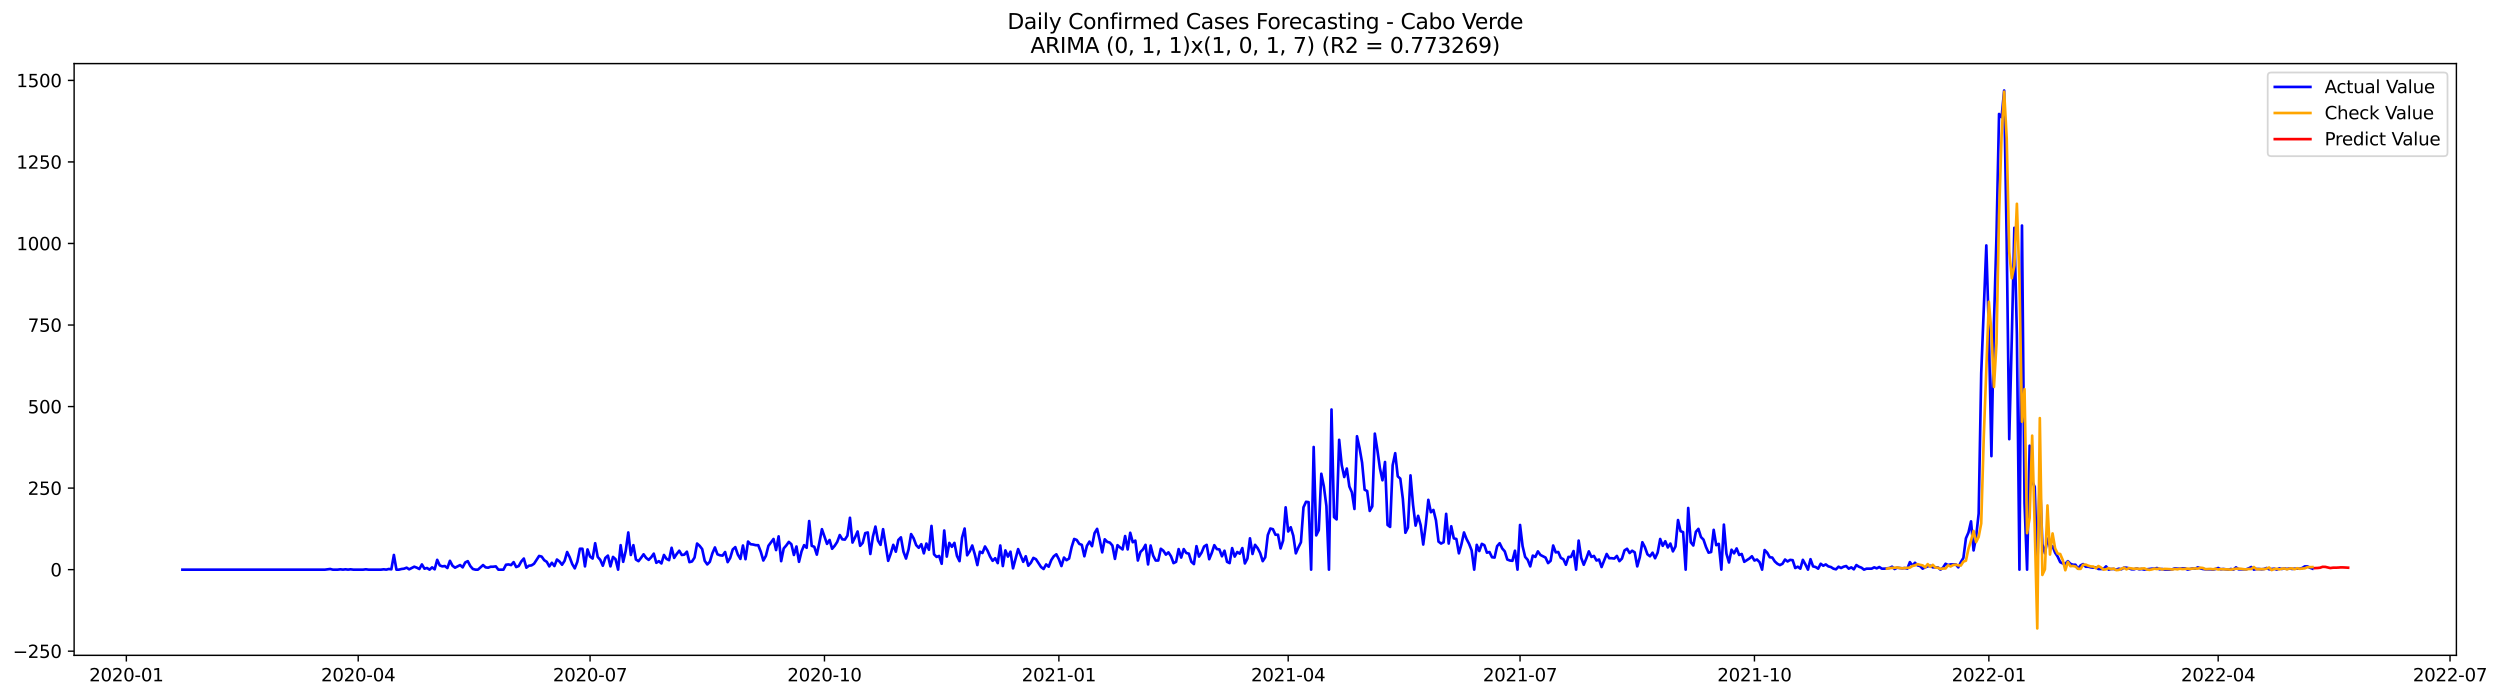<?xml version="1.0" encoding="utf-8" standalone="no"?>
<!DOCTYPE svg PUBLIC "-//W3C//DTD SVG 1.1//EN"
  "http://www.w3.org/Graphics/SVG/1.1/DTD/svg11.dtd">
<svg xmlns:xlink="http://www.w3.org/1999/xlink" width="1405.378pt" height="392.274pt" viewBox="0 0 1405.378 392.274" xmlns="http://www.w3.org/2000/svg" version="1.1">
 <defs>
  <style type="text/css">*{stroke-linejoin: round; stroke-linecap: butt}</style>
 </defs>
 <g id="figure_1">
  <g id="patch_1">
   <path d="M 0 392.274 
L 1405.378 392.274 
L 1405.378 0 
L 0 0 
z
" style="fill: #ffffff"/>
  </g>
  <g id="axes_1">
   <g id="patch_2">
    <path d="M 41.667 368.396 
L 1380.867 368.396 
L 1380.867 35.755 
L 41.667 35.755 
z
" style="fill: #ffffff"/>
   </g>
   <g id="matplotlib.axis_1">
    <g id="xtick_1">
     <g id="line2d_1">
      <defs>
       <path id="m6bb0f6192c" d="M 0 0 
L 0 3.5 
" style="stroke: #000000; stroke-width: 0.8"/>
      </defs>
      <g>
       <use xlink:href="#m6bb0f6192c" x="71.029" y="368.396" style="stroke: #000000; stroke-width: 0.8"/>
      </g>
     </g>
     <g id="text_1">
      <!-- 2020-01 -->
      <g transform="translate(50.138 382.994)scale(0.1 -0.1)">
       <defs>
        <path id="DejaVuSans-32" d="M 1228 531 
L 3431 531 
L 3431 0 
L 469 0 
L 469 531 
Q 828 903 1448 1529 
Q 2069 2156 2228 2338 
Q 2531 2678 2651 2914 
Q 2772 3150 2772 3378 
Q 2772 3750 2511 3984 
Q 2250 4219 1831 4219 
Q 1534 4219 1204 4116 
Q 875 4013 500 3803 
L 500 4441 
Q 881 4594 1212 4672 
Q 1544 4750 1819 4750 
Q 2544 4750 2975 4387 
Q 3406 4025 3406 3419 
Q 3406 3131 3298 2873 
Q 3191 2616 2906 2266 
Q 2828 2175 2409 1742 
Q 1991 1309 1228 531 
z
" transform="scale(0.016)"/>
        <path id="DejaVuSans-30" d="M 2034 4250 
Q 1547 4250 1301 3770 
Q 1056 3291 1056 2328 
Q 1056 1369 1301 889 
Q 1547 409 2034 409 
Q 2525 409 2770 889 
Q 3016 1369 3016 2328 
Q 3016 3291 2770 3770 
Q 2525 4250 2034 4250 
z
M 2034 4750 
Q 2819 4750 3233 4129 
Q 3647 3509 3647 2328 
Q 3647 1150 3233 529 
Q 2819 -91 2034 -91 
Q 1250 -91 836 529 
Q 422 1150 422 2328 
Q 422 3509 836 4129 
Q 1250 4750 2034 4750 
z
" transform="scale(0.016)"/>
        <path id="DejaVuSans-2d" d="M 313 2009 
L 1997 2009 
L 1997 1497 
L 313 1497 
L 313 2009 
z
" transform="scale(0.016)"/>
        <path id="DejaVuSans-31" d="M 794 531 
L 1825 531 
L 1825 4091 
L 703 3866 
L 703 4441 
L 1819 4666 
L 2450 4666 
L 2450 531 
L 3481 531 
L 3481 0 
L 794 0 
L 794 531 
z
" transform="scale(0.016)"/>
       </defs>
       <use xlink:href="#DejaVuSans-32"/>
       <use xlink:href="#DejaVuSans-30" x="63.623"/>
       <use xlink:href="#DejaVuSans-32" x="127.246"/>
       <use xlink:href="#DejaVuSans-30" x="190.869"/>
       <use xlink:href="#DejaVuSans-2d" x="254.492"/>
       <use xlink:href="#DejaVuSans-30" x="290.576"/>
       <use xlink:href="#DejaVuSans-31" x="354.199"/>
      </g>
     </g>
    </g>
    <g id="xtick_2">
     <g id="line2d_2">
      <g>
       <use xlink:href="#m6bb0f6192c" x="201.369" y="368.396" style="stroke: #000000; stroke-width: 0.8"/>
      </g>
     </g>
     <g id="text_2">
      <!-- 2020-04 -->
      <g transform="translate(180.477 382.994)scale(0.1 -0.1)">
       <defs>
        <path id="DejaVuSans-34" d="M 2419 4116 
L 825 1625 
L 2419 1625 
L 2419 4116 
z
M 2253 4666 
L 3047 4666 
L 3047 1625 
L 3713 1625 
L 3713 1100 
L 3047 1100 
L 3047 0 
L 2419 0 
L 2419 1100 
L 313 1100 
L 313 1709 
L 2253 4666 
z
" transform="scale(0.016)"/>
       </defs>
       <use xlink:href="#DejaVuSans-32"/>
       <use xlink:href="#DejaVuSans-30" x="63.623"/>
       <use xlink:href="#DejaVuSans-32" x="127.246"/>
       <use xlink:href="#DejaVuSans-30" x="190.869"/>
       <use xlink:href="#DejaVuSans-2d" x="254.492"/>
       <use xlink:href="#DejaVuSans-30" x="290.576"/>
       <use xlink:href="#DejaVuSans-34" x="354.199"/>
      </g>
     </g>
    </g>
    <g id="xtick_3">
     <g id="line2d_3">
      <g>
       <use xlink:href="#m6bb0f6192c" x="331.708" y="368.396" style="stroke: #000000; stroke-width: 0.8"/>
      </g>
     </g>
     <g id="text_3">
      <!-- 2020-07 -->
      <g transform="translate(310.816 382.994)scale(0.1 -0.1)">
       <defs>
        <path id="DejaVuSans-37" d="M 525 4666 
L 3525 4666 
L 3525 4397 
L 1831 0 
L 1172 0 
L 2766 4134 
L 525 4134 
L 525 4666 
z
" transform="scale(0.016)"/>
       </defs>
       <use xlink:href="#DejaVuSans-32"/>
       <use xlink:href="#DejaVuSans-30" x="63.623"/>
       <use xlink:href="#DejaVuSans-32" x="127.246"/>
       <use xlink:href="#DejaVuSans-30" x="190.869"/>
       <use xlink:href="#DejaVuSans-2d" x="254.492"/>
       <use xlink:href="#DejaVuSans-30" x="290.576"/>
       <use xlink:href="#DejaVuSans-37" x="354.199"/>
      </g>
     </g>
    </g>
    <g id="xtick_4">
     <g id="line2d_4">
      <g>
       <use xlink:href="#m6bb0f6192c" x="463.479" y="368.396" style="stroke: #000000; stroke-width: 0.8"/>
      </g>
     </g>
     <g id="text_4">
      <!-- 2020-10 -->
      <g transform="translate(442.588 382.994)scale(0.1 -0.1)">
       <use xlink:href="#DejaVuSans-32"/>
       <use xlink:href="#DejaVuSans-30" x="63.623"/>
       <use xlink:href="#DejaVuSans-32" x="127.246"/>
       <use xlink:href="#DejaVuSans-30" x="190.869"/>
       <use xlink:href="#DejaVuSans-2d" x="254.492"/>
       <use xlink:href="#DejaVuSans-31" x="290.576"/>
       <use xlink:href="#DejaVuSans-30" x="354.199"/>
      </g>
     </g>
    </g>
    <g id="xtick_5">
     <g id="line2d_5">
      <g>
       <use xlink:href="#m6bb0f6192c" x="595.251" y="368.396" style="stroke: #000000; stroke-width: 0.8"/>
      </g>
     </g>
     <g id="text_5">
      <!-- 2021-01 -->
      <g transform="translate(574.36 382.994)scale(0.1 -0.1)">
       <use xlink:href="#DejaVuSans-32"/>
       <use xlink:href="#DejaVuSans-30" x="63.623"/>
       <use xlink:href="#DejaVuSans-32" x="127.246"/>
       <use xlink:href="#DejaVuSans-31" x="190.869"/>
       <use xlink:href="#DejaVuSans-2d" x="254.492"/>
       <use xlink:href="#DejaVuSans-30" x="290.576"/>
       <use xlink:href="#DejaVuSans-31" x="354.199"/>
      </g>
     </g>
    </g>
    <g id="xtick_6">
     <g id="line2d_6">
      <g>
       <use xlink:href="#m6bb0f6192c" x="724.158" y="368.396" style="stroke: #000000; stroke-width: 0.8"/>
      </g>
     </g>
     <g id="text_6">
      <!-- 2021-04 -->
      <g transform="translate(703.266 382.994)scale(0.1 -0.1)">
       <use xlink:href="#DejaVuSans-32"/>
       <use xlink:href="#DejaVuSans-30" x="63.623"/>
       <use xlink:href="#DejaVuSans-32" x="127.246"/>
       <use xlink:href="#DejaVuSans-31" x="190.869"/>
       <use xlink:href="#DejaVuSans-2d" x="254.492"/>
       <use xlink:href="#DejaVuSans-30" x="290.576"/>
       <use xlink:href="#DejaVuSans-34" x="354.199"/>
      </g>
     </g>
    </g>
    <g id="xtick_7">
     <g id="line2d_7">
      <g>
       <use xlink:href="#m6bb0f6192c" x="854.497" y="368.396" style="stroke: #000000; stroke-width: 0.8"/>
      </g>
     </g>
     <g id="text_7">
      <!-- 2021-07 -->
      <g transform="translate(833.606 382.994)scale(0.1 -0.1)">
       <use xlink:href="#DejaVuSans-32"/>
       <use xlink:href="#DejaVuSans-30" x="63.623"/>
       <use xlink:href="#DejaVuSans-32" x="127.246"/>
       <use xlink:href="#DejaVuSans-31" x="190.869"/>
       <use xlink:href="#DejaVuSans-2d" x="254.492"/>
       <use xlink:href="#DejaVuSans-30" x="290.576"/>
       <use xlink:href="#DejaVuSans-37" x="354.199"/>
      </g>
     </g>
    </g>
    <g id="xtick_8">
     <g id="line2d_8">
      <g>
       <use xlink:href="#m6bb0f6192c" x="986.269" y="368.396" style="stroke: #000000; stroke-width: 0.8"/>
      </g>
     </g>
     <g id="text_8">
      <!-- 2021-10 -->
      <g transform="translate(965.377 382.994)scale(0.1 -0.1)">
       <use xlink:href="#DejaVuSans-32"/>
       <use xlink:href="#DejaVuSans-30" x="63.623"/>
       <use xlink:href="#DejaVuSans-32" x="127.246"/>
       <use xlink:href="#DejaVuSans-31" x="190.869"/>
       <use xlink:href="#DejaVuSans-2d" x="254.492"/>
       <use xlink:href="#DejaVuSans-31" x="290.576"/>
       <use xlink:href="#DejaVuSans-30" x="354.199"/>
      </g>
     </g>
    </g>
    <g id="xtick_9">
     <g id="line2d_9">
      <g>
       <use xlink:href="#m6bb0f6192c" x="1118.04" y="368.396" style="stroke: #000000; stroke-width: 0.8"/>
      </g>
     </g>
     <g id="text_9">
      <!-- 2022-01 -->
      <g transform="translate(1097.149 382.994)scale(0.1 -0.1)">
       <use xlink:href="#DejaVuSans-32"/>
       <use xlink:href="#DejaVuSans-30" x="63.623"/>
       <use xlink:href="#DejaVuSans-32" x="127.246"/>
       <use xlink:href="#DejaVuSans-32" x="190.869"/>
       <use xlink:href="#DejaVuSans-2d" x="254.492"/>
       <use xlink:href="#DejaVuSans-30" x="290.576"/>
       <use xlink:href="#DejaVuSans-31" x="354.199"/>
      </g>
     </g>
    </g>
    <g id="xtick_10">
     <g id="line2d_10">
      <g>
       <use xlink:href="#m6bb0f6192c" x="1246.947" y="368.396" style="stroke: #000000; stroke-width: 0.8"/>
      </g>
     </g>
     <g id="text_10">
      <!-- 2022-04 -->
      <g transform="translate(1226.056 382.994)scale(0.1 -0.1)">
       <use xlink:href="#DejaVuSans-32"/>
       <use xlink:href="#DejaVuSans-30" x="63.623"/>
       <use xlink:href="#DejaVuSans-32" x="127.246"/>
       <use xlink:href="#DejaVuSans-32" x="190.869"/>
       <use xlink:href="#DejaVuSans-2d" x="254.492"/>
       <use xlink:href="#DejaVuSans-30" x="290.576"/>
       <use xlink:href="#DejaVuSans-34" x="354.199"/>
      </g>
     </g>
    </g>
    <g id="xtick_11">
     <g id="line2d_11">
      <g>
       <use xlink:href="#m6bb0f6192c" x="1377.286" y="368.396" style="stroke: #000000; stroke-width: 0.8"/>
      </g>
     </g>
     <g id="text_11">
      <!-- 2022-07 -->
      <g transform="translate(1356.395 382.994)scale(0.1 -0.1)">
       <use xlink:href="#DejaVuSans-32"/>
       <use xlink:href="#DejaVuSans-30" x="63.623"/>
       <use xlink:href="#DejaVuSans-32" x="127.246"/>
       <use xlink:href="#DejaVuSans-32" x="190.869"/>
       <use xlink:href="#DejaVuSans-2d" x="254.492"/>
       <use xlink:href="#DejaVuSans-30" x="290.576"/>
       <use xlink:href="#DejaVuSans-37" x="354.199"/>
      </g>
     </g>
    </g>
   </g>
   <g id="matplotlib.axis_2">
    <g id="ytick_1">
     <g id="line2d_12">
      <defs>
       <path id="mde50accdc4" d="M 0 0 
L -3.5 0 
" style="stroke: #000000; stroke-width: 0.8"/>
      </defs>
      <g>
       <use xlink:href="#mde50accdc4" x="41.667" y="366.062" style="stroke: #000000; stroke-width: 0.8"/>
      </g>
     </g>
     <g id="text_12">
      <!-- −250 -->
      <g transform="translate(7.2 369.861)scale(0.1 -0.1)">
       <defs>
        <path id="DejaVuSans-2212" d="M 678 2272 
L 4684 2272 
L 4684 1741 
L 678 1741 
L 678 2272 
z
" transform="scale(0.016)"/>
        <path id="DejaVuSans-35" d="M 691 4666 
L 3169 4666 
L 3169 4134 
L 1269 4134 
L 1269 2991 
Q 1406 3038 1543 3061 
Q 1681 3084 1819 3084 
Q 2600 3084 3056 2656 
Q 3513 2228 3513 1497 
Q 3513 744 3044 326 
Q 2575 -91 1722 -91 
Q 1428 -91 1123 -41 
Q 819 9 494 109 
L 494 744 
Q 775 591 1075 516 
Q 1375 441 1709 441 
Q 2250 441 2565 725 
Q 2881 1009 2881 1497 
Q 2881 1984 2565 2268 
Q 2250 2553 1709 2553 
Q 1456 2553 1204 2497 
Q 953 2441 691 2322 
L 691 4666 
z
" transform="scale(0.016)"/>
       </defs>
       <use xlink:href="#DejaVuSans-2212"/>
       <use xlink:href="#DejaVuSans-32" x="83.789"/>
       <use xlink:href="#DejaVuSans-35" x="147.412"/>
       <use xlink:href="#DejaVuSans-30" x="211.035"/>
      </g>
     </g>
    </g>
    <g id="ytick_2">
     <g id="line2d_13">
      <g>
       <use xlink:href="#mde50accdc4" x="41.667" y="320.223" style="stroke: #000000; stroke-width: 0.8"/>
      </g>
     </g>
     <g id="text_13">
      <!-- 0 -->
      <g transform="translate(28.305 324.023)scale(0.1 -0.1)">
       <use xlink:href="#DejaVuSans-30"/>
      </g>
     </g>
    </g>
    <g id="ytick_3">
     <g id="line2d_14">
      <g>
       <use xlink:href="#mde50accdc4" x="41.667" y="274.385" style="stroke: #000000; stroke-width: 0.8"/>
      </g>
     </g>
     <g id="text_14">
      <!-- 250 -->
      <g transform="translate(15.58 278.184)scale(0.1 -0.1)">
       <use xlink:href="#DejaVuSans-32"/>
       <use xlink:href="#DejaVuSans-35" x="63.623"/>
       <use xlink:href="#DejaVuSans-30" x="127.246"/>
      </g>
     </g>
    </g>
    <g id="ytick_4">
     <g id="line2d_15">
      <g>
       <use xlink:href="#mde50accdc4" x="41.667" y="228.546" style="stroke: #000000; stroke-width: 0.8"/>
      </g>
     </g>
     <g id="text_15">
      <!-- 500 -->
      <g transform="translate(15.58 232.345)scale(0.1 -0.1)">
       <use xlink:href="#DejaVuSans-35"/>
       <use xlink:href="#DejaVuSans-30" x="63.623"/>
       <use xlink:href="#DejaVuSans-30" x="127.246"/>
      </g>
     </g>
    </g>
    <g id="ytick_5">
     <g id="line2d_16">
      <g>
       <use xlink:href="#mde50accdc4" x="41.667" y="182.708" style="stroke: #000000; stroke-width: 0.8"/>
      </g>
     </g>
     <g id="text_16">
      <!-- 750 -->
      <g transform="translate(15.58 186.507)scale(0.1 -0.1)">
       <use xlink:href="#DejaVuSans-37"/>
       <use xlink:href="#DejaVuSans-35" x="63.623"/>
       <use xlink:href="#DejaVuSans-30" x="127.246"/>
      </g>
     </g>
    </g>
    <g id="ytick_6">
     <g id="line2d_17">
      <g>
       <use xlink:href="#mde50accdc4" x="41.667" y="136.869" style="stroke: #000000; stroke-width: 0.8"/>
      </g>
     </g>
     <g id="text_17">
      <!-- 1000 -->
      <g transform="translate(9.217 140.668)scale(0.1 -0.1)">
       <use xlink:href="#DejaVuSans-31"/>
       <use xlink:href="#DejaVuSans-30" x="63.623"/>
       <use xlink:href="#DejaVuSans-30" x="127.246"/>
       <use xlink:href="#DejaVuSans-30" x="190.869"/>
      </g>
     </g>
    </g>
    <g id="ytick_7">
     <g id="line2d_18">
      <g>
       <use xlink:href="#mde50accdc4" x="41.667" y="91.03" style="stroke: #000000; stroke-width: 0.8"/>
      </g>
     </g>
     <g id="text_18">
      <!-- 1250 -->
      <g transform="translate(9.217 94.829)scale(0.1 -0.1)">
       <use xlink:href="#DejaVuSans-31"/>
       <use xlink:href="#DejaVuSans-32" x="63.623"/>
       <use xlink:href="#DejaVuSans-35" x="127.246"/>
       <use xlink:href="#DejaVuSans-30" x="190.869"/>
      </g>
     </g>
    </g>
    <g id="ytick_8">
     <g id="line2d_19">
      <g>
       <use xlink:href="#mde50accdc4" x="41.667" y="45.192" style="stroke: #000000; stroke-width: 0.8"/>
      </g>
     </g>
     <g id="text_19">
      <!-- 1500 -->
      <g transform="translate(9.217 48.991)scale(0.1 -0.1)">
       <use xlink:href="#DejaVuSans-31"/>
       <use xlink:href="#DejaVuSans-35" x="63.623"/>
       <use xlink:href="#DejaVuSans-30" x="127.246"/>
       <use xlink:href="#DejaVuSans-30" x="190.869"/>
      </g>
     </g>
    </g>
   </g>
   <g id="line2d_20">
    <path d="M 102.54 320.223 
L 182.749 320.223 
L 185.613 319.857 
L 187.046 320.223 
L 189.91 320.223 
L 191.342 320.04 
L 192.775 320.223 
L 194.207 320.04 
L 195.639 320.223 
L 197.072 320.04 
L 198.504 320.223 
L 204.233 320.223 
L 205.665 320.04 
L 207.098 320.223 
L 214.259 320.223 
L 215.692 320.04 
L 217.124 320.223 
L 218.556 319.857 
L 219.988 320.04 
L 221.421 311.973 
L 222.853 320.223 
L 224.285 320.223 
L 225.718 319.857 
L 227.15 319.673 
L 228.582 319.123 
L 230.015 320.04 
L 232.879 318.573 
L 234.311 319.123 
L 235.744 319.857 
L 237.176 317.29 
L 238.608 319.673 
L 240.041 319.307 
L 241.473 320.223 
L 242.905 318.94 
L 244.338 320.04 
L 245.77 314.723 
L 247.202 317.84 
L 248.634 318.39 
L 250.067 318.207 
L 251.499 319.307 
L 252.931 315.273 
L 254.364 318.023 
L 255.796 319.123 
L 258.661 317.657 
L 260.093 318.94 
L 261.525 316.19 
L 262.957 315.456 
L 264.39 318.207 
L 265.822 319.857 
L 267.254 320.223 
L 268.687 320.223 
L 271.551 317.657 
L 272.984 318.94 
L 274.416 319.123 
L 275.848 318.573 
L 277.28 318.573 
L 278.713 318.39 
L 280.145 320.223 
L 283.01 320.223 
L 284.442 317.473 
L 285.874 317.29 
L 287.307 317.657 
L 288.739 316.006 
L 290.171 318.757 
L 291.603 318.207 
L 293.036 315.64 
L 294.468 313.989 
L 295.9 319.123 
L 297.333 318.023 
L 298.765 317.84 
L 300.197 316.923 
L 303.062 312.523 
L 304.494 312.889 
L 305.926 314.906 
L 307.359 315.823 
L 308.791 318.39 
L 310.223 316.373 
L 311.656 318.207 
L 313.088 314.539 
L 314.52 315.64 
L 315.953 317.473 
L 317.385 315.273 
L 318.817 310.322 
L 320.249 313.256 
L 321.682 317.106 
L 323.114 319.49 
L 324.546 315.823 
L 325.979 308.489 
L 327.411 308.489 
L 328.843 318.39 
L 330.276 308.856 
L 331.708 312.889 
L 333.14 313.989 
L 334.572 305.372 
L 336.005 313.073 
L 337.437 314.723 
L 338.869 318.023 
L 340.302 313.623 
L 341.734 312.339 
L 343.166 318.39 
L 344.599 313.073 
L 346.031 314.356 
L 347.463 320.223 
L 348.895 306.472 
L 350.328 315.823 
L 351.76 309.589 
L 353.192 299.321 
L 354.625 311.973 
L 356.057 306.472 
L 357.489 314.539 
L 358.922 315.456 
L 360.354 313.623 
L 361.786 311.606 
L 363.218 313.623 
L 364.651 314.723 
L 366.083 313.256 
L 367.515 311.239 
L 368.948 316.373 
L 370.38 315.456 
L 371.812 316.74 
L 373.245 311.973 
L 374.677 314.173 
L 376.109 314.906 
L 377.541 307.939 
L 378.974 313.623 
L 380.406 311.422 
L 381.838 309.589 
L 383.271 311.973 
L 384.703 311.789 
L 386.135 310.139 
L 387.568 316.006 
L 389 315.64 
L 390.432 313.439 
L 391.864 305.555 
L 393.297 306.839 
L 394.729 308.672 
L 396.161 315.273 
L 397.594 317.29 
L 399.026 315.823 
L 400.458 311.056 
L 401.891 307.755 
L 403.323 311.606 
L 404.755 312.156 
L 406.187 312.339 
L 407.62 310.322 
L 409.052 316.006 
L 410.484 313.623 
L 411.917 308.856 
L 413.349 307.572 
L 414.781 311.789 
L 416.213 314.173 
L 417.646 306.655 
L 419.078 314.356 
L 420.51 304.455 
L 421.943 305.922 
L 423.375 306.105 
L 424.807 306.472 
L 426.24 306.472 
L 427.672 310.139 
L 429.104 315.09 
L 430.536 312.523 
L 431.969 306.839 
L 434.833 302.988 
L 436.266 309.222 
L 437.698 301.521 
L 439.13 315.456 
L 440.563 308.305 
L 441.995 306.655 
L 443.427 304.638 
L 444.859 305.922 
L 446.292 311.973 
L 447.724 307.205 
L 449.156 315.823 
L 450.589 309.956 
L 452.021 306.472 
L 453.453 307.939 
L 454.886 292.904 
L 456.318 306.839 
L 457.75 307.389 
L 459.182 311.789 
L 460.615 305.005 
L 462.047 297.488 
L 464.912 305.738 
L 466.344 303.538 
L 467.776 308.489 
L 469.209 306.839 
L 470.641 304.638 
L 472.073 300.788 
L 473.505 303.172 
L 474.938 303.355 
L 476.37 301.155 
L 477.802 291.07 
L 479.235 305.005 
L 480.667 302.071 
L 482.099 298.771 
L 483.532 306.839 
L 484.964 305.188 
L 486.396 299.688 
L 487.828 299.321 
L 489.261 311.422 
L 490.693 301.705 
L 492.125 296.021 
L 493.558 303.905 
L 494.99 306.289 
L 496.422 297.488 
L 499.287 315.273 
L 500.719 311.239 
L 502.151 306.289 
L 503.584 310.139 
L 505.016 303.538 
L 506.448 302.071 
L 507.881 310.139 
L 509.313 313.989 
L 510.745 308.856 
L 512.178 300.238 
L 513.61 302.621 
L 515.042 306.472 
L 516.474 307.939 
L 517.907 305.922 
L 519.339 311.056 
L 520.771 305.555 
L 522.204 309.039 
L 523.636 295.654 
L 525.068 311.606 
L 526.501 313.073 
L 527.933 312.523 
L 529.365 316.923 
L 530.797 298.221 
L 532.23 312.889 
L 533.662 305.188 
L 535.094 307.389 
L 536.527 305.188 
L 537.959 312.523 
L 539.391 315.456 
L 540.824 302.255 
L 542.256 297.121 
L 543.688 312.156 
L 545.12 309.956 
L 546.553 306.655 
L 547.985 311.606 
L 549.417 317.657 
L 550.85 310.139 
L 552.282 310.872 
L 553.714 307.205 
L 555.147 309.589 
L 556.579 312.889 
L 558.011 315.273 
L 559.443 313.806 
L 560.876 316.556 
L 562.308 306.655 
L 563.74 318.207 
L 565.173 309.406 
L 566.605 312.889 
L 568.037 310.139 
L 569.47 319.49 
L 572.334 308.672 
L 575.199 315.823 
L 576.631 312.706 
L 578.063 318.023 
L 579.496 316.373 
L 580.928 313.623 
L 582.36 314.356 
L 585.225 318.757 
L 586.657 319.857 
L 588.089 317.29 
L 589.522 318.573 
L 590.954 314.906 
L 592.386 312.706 
L 593.819 311.606 
L 595.251 314.356 
L 596.683 318.207 
L 598.116 313.439 
L 599.548 314.906 
L 600.98 313.989 
L 602.412 307.572 
L 603.845 302.988 
L 605.277 303.538 
L 606.709 305.738 
L 608.142 306.289 
L 609.574 312.706 
L 611.006 306.839 
L 612.439 304.455 
L 613.871 307.022 
L 615.303 299.688 
L 616.735 297.304 
L 618.168 303.355 
L 619.6 310.506 
L 621.032 303.172 
L 622.465 304.638 
L 623.897 305.005 
L 625.329 306.655 
L 626.762 314.173 
L 628.194 306.472 
L 629.626 307.755 
L 631.058 308.856 
L 632.491 301.338 
L 633.923 308.856 
L 635.355 299.504 
L 636.788 304.822 
L 638.22 303.905 
L 639.652 315.09 
L 641.085 310.322 
L 642.517 308.856 
L 643.949 306.289 
L 645.381 317.29 
L 646.814 306.655 
L 648.246 312.339 
L 649.678 315.09 
L 651.111 315.09 
L 652.543 308.489 
L 653.975 309.589 
L 655.408 311.789 
L 656.84 310.506 
L 658.272 312.706 
L 659.704 316.556 
L 661.137 315.823 
L 662.569 308.672 
L 664.001 313.439 
L 665.434 308.672 
L 666.866 310.872 
L 668.298 311.239 
L 669.731 315.823 
L 671.163 317.106 
L 672.595 307.022 
L 674.027 312.889 
L 675.46 310.689 
L 676.892 307.205 
L 678.324 306.289 
L 679.757 314.356 
L 681.189 310.872 
L 682.621 306.472 
L 684.053 308.672 
L 685.486 308.856 
L 686.918 312.706 
L 688.35 309.589 
L 689.783 315.823 
L 691.215 316.556 
L 692.647 308.122 
L 694.08 312.889 
L 695.512 310.322 
L 696.944 311.239 
L 698.376 308.122 
L 699.809 316.74 
L 701.241 313.989 
L 702.673 302.621 
L 704.106 311.422 
L 705.538 306.289 
L 706.97 308.122 
L 708.403 310.872 
L 709.835 315.456 
L 711.267 313.256 
L 712.699 300.788 
L 714.132 297.121 
L 715.564 297.488 
L 716.996 300.605 
L 718.429 300.605 
L 719.861 308.305 
L 721.293 303.905 
L 722.726 285.203 
L 724.158 298.771 
L 725.59 296.387 
L 727.022 301.155 
L 728.455 311.056 
L 729.887 307.755 
L 731.319 304.822 
L 732.752 285.203 
L 734.184 282.086 
L 735.616 282.269 
L 737.049 320.223 
L 738.481 251.282 
L 739.913 300.971 
L 741.345 298.038 
L 742.778 266.317 
L 744.21 273.468 
L 745.642 284.469 
L 747.075 320.223 
L 748.507 230.196 
L 749.939 290.703 
L 751.372 291.987 
L 752.804 247.248 
L 754.236 261.367 
L 755.668 268.151 
L 757.101 263.384 
L 758.533 273.468 
L 759.965 276.768 
L 761.398 286.12 
L 762.83 245.231 
L 764.262 251.832 
L 765.695 260.083 
L 767.127 275.302 
L 768.559 276.035 
L 769.991 287.22 
L 771.424 284.653 
L 772.856 243.765 
L 774.288 252.932 
L 775.721 263.2 
L 777.153 269.984 
L 778.585 259.716 
L 780.018 295.104 
L 781.45 296.204 
L 782.882 261.55 
L 784.314 254.766 
L 785.747 267.784 
L 787.179 269.068 
L 788.611 280.436 
L 790.044 299.504 
L 791.476 296.571 
L 792.908 267.234 
L 794.341 283.736 
L 795.773 295.471 
L 797.205 289.97 
L 798.637 295.287 
L 800.07 306.105 
L 801.502 294.921 
L 802.934 280.986 
L 804.367 287.953 
L 805.799 286.67 
L 807.231 292.537 
L 808.664 304.455 
L 810.096 305.555 
L 811.528 304.822 
L 812.96 288.87 
L 814.393 305.555 
L 815.825 295.837 
L 817.257 302.621 
L 818.69 302.988 
L 820.122 311.056 
L 821.554 305.922 
L 822.987 299.321 
L 824.419 302.988 
L 825.851 305.738 
L 827.283 309.406 
L 828.716 320.223 
L 830.148 306.289 
L 831.58 309.772 
L 833.013 305.738 
L 834.445 306.472 
L 835.877 310.689 
L 837.31 310.322 
L 838.742 313.256 
L 840.174 313.439 
L 841.606 307.022 
L 843.039 305.372 
L 844.471 308.305 
L 845.903 309.956 
L 847.336 314.539 
L 848.768 315.09 
L 850.2 315.273 
L 851.633 309.589 
L 853.065 320.223 
L 854.497 295.104 
L 855.929 307.022 
L 857.362 313.073 
L 858.794 314.723 
L 860.226 318.39 
L 861.659 312.339 
L 863.091 313.073 
L 864.523 309.956 
L 865.956 311.973 
L 868.82 313.439 
L 870.252 316.556 
L 871.685 315.273 
L 873.117 306.655 
L 874.549 310.506 
L 875.982 310.322 
L 877.414 313.623 
L 878.846 314.356 
L 880.279 317.473 
L 881.711 313.073 
L 883.143 313.073 
L 884.575 309.772 
L 886.008 320.223 
L 887.44 303.905 
L 888.872 313.623 
L 890.305 317.473 
L 891.737 313.989 
L 893.169 309.956 
L 894.602 313.073 
L 896.034 312.523 
L 897.466 315.09 
L 898.898 314.539 
L 900.331 318.757 
L 903.195 311.422 
L 904.628 313.806 
L 906.06 313.806 
L 907.492 313.989 
L 908.925 312.523 
L 910.357 315.456 
L 911.789 313.989 
L 913.221 309.406 
L 914.654 308.489 
L 916.086 310.872 
L 917.518 309.589 
L 918.951 310.506 
L 920.383 318.39 
L 921.815 313.256 
L 923.248 304.822 
L 924.68 307.572 
L 926.112 311.606 
L 927.544 312.706 
L 928.977 310.689 
L 930.409 313.806 
L 931.841 310.689 
L 933.274 302.988 
L 934.706 306.839 
L 936.138 304.272 
L 937.571 307.755 
L 939.003 305.555 
L 940.435 309.956 
L 941.867 307.205 
L 943.3 292.354 
L 944.732 298.588 
L 946.164 299.138 
L 947.597 320.223 
L 949.029 285.569 
L 950.461 304.822 
L 951.893 306.655 
L 953.326 298.954 
L 954.758 297.304 
L 956.19 301.888 
L 957.623 303.355 
L 959.055 307.572 
L 960.487 310.689 
L 961.92 310.322 
L 963.352 297.854 
L 964.784 306.472 
L 966.216 305.738 
L 967.649 320.223 
L 969.081 294.921 
L 970.513 311.239 
L 971.946 316.19 
L 973.378 309.039 
L 974.81 311.056 
L 976.243 308.305 
L 977.675 311.973 
L 979.107 311.422 
L 980.539 315.823 
L 983.404 313.989 
L 984.836 312.706 
L 986.269 315.09 
L 987.701 314.539 
L 989.133 316.006 
L 990.566 320.223 
L 991.998 309.222 
L 993.43 310.689 
L 994.862 313.256 
L 996.295 313.439 
L 997.727 315.64 
L 999.159 316.923 
L 1000.592 317.657 
L 1002.024 316.923 
L 1003.456 314.539 
L 1004.889 315.64 
L 1006.321 314.723 
L 1007.753 314.906 
L 1009.185 319.307 
L 1010.618 318.573 
L 1012.05 319.673 
L 1013.482 314.723 
L 1014.915 317.29 
L 1016.347 320.223 
L 1017.779 314.356 
L 1019.212 318.39 
L 1020.644 318.757 
L 1022.076 319.673 
L 1023.508 316.923 
L 1024.941 318.023 
L 1026.373 317.29 
L 1027.805 318.39 
L 1029.238 318.757 
L 1030.67 319.673 
L 1032.102 320.04 
L 1033.535 318.573 
L 1034.967 319.307 
L 1036.399 318.573 
L 1037.831 318.207 
L 1039.264 319.673 
L 1040.696 318.94 
L 1042.128 320.04 
L 1043.561 317.657 
L 1044.993 318.573 
L 1046.425 319.123 
L 1047.858 320.223 
L 1049.29 319.673 
L 1052.154 319.673 
L 1053.587 318.94 
L 1055.019 319.49 
L 1056.451 318.757 
L 1057.884 319.673 
L 1059.316 319.673 
L 1062.181 319.307 
L 1063.613 318.573 
L 1065.045 319.857 
L 1066.477 319.123 
L 1069.342 319.49 
L 1070.774 319.307 
L 1072.207 319.673 
L 1073.639 316.006 
L 1075.071 318.023 
L 1076.504 316.373 
L 1077.936 317.84 
L 1079.368 318.207 
L 1080.8 319.673 
L 1082.233 318.94 
L 1083.665 318.39 
L 1085.097 318.023 
L 1086.53 318.94 
L 1089.394 318.94 
L 1090.827 320.223 
L 1092.259 319.123 
L 1093.691 316.923 
L 1095.123 317.657 
L 1096.556 317.29 
L 1099.42 317.29 
L 1100.853 318.94 
L 1102.285 316.006 
L 1103.717 313.623 
L 1105.15 302.621 
L 1106.582 299.321 
L 1108.014 293.087 
L 1109.446 309.406 
L 1110.879 301.705 
L 1112.311 288.686 
L 1113.743 209.844 
L 1116.608 137.969 
L 1118.04 186.191 
L 1119.473 256.416 
L 1120.905 181.607 
L 1122.337 132.285 
L 1123.769 64.077 
L 1125.202 65.911 
L 1126.634 50.876 
L 1128.066 135.952 
L 1129.499 246.882 
L 1130.931 190.225 
L 1132.363 128.068 
L 1133.796 187.841 
L 1135.228 320.223 
L 1136.66 126.784 
L 1138.092 283.002 
L 1139.525 320.223 
L 1140.957 250.549 
L 1142.389 270.718 
L 1143.822 273.651 
L 1145.254 320.223 
L 1146.686 267.601 
L 1148.119 305.922 
L 1149.551 311.056 
L 1150.983 302.805 
L 1152.415 307.389 
L 1153.848 307.022 
L 1155.28 310.689 
L 1156.712 312.889 
L 1158.145 316.006 
L 1159.577 316.74 
L 1161.009 316.923 
L 1162.442 315.456 
L 1163.874 316.923 
L 1165.306 317.473 
L 1166.738 317.473 
L 1168.171 319.673 
L 1169.603 317.84 
L 1171.035 317.106 
L 1172.468 318.573 
L 1173.9 318.573 
L 1175.332 318.94 
L 1176.765 319.123 
L 1178.197 318.94 
L 1179.629 319.857 
L 1182.494 319.857 
L 1183.926 318.39 
L 1185.358 320.223 
L 1186.791 319.857 
L 1188.223 319.857 
L 1189.655 320.223 
L 1191.088 319.673 
L 1192.52 320.04 
L 1193.952 319.123 
L 1195.384 319.123 
L 1196.817 319.49 
L 1198.249 320.04 
L 1199.681 320.04 
L 1201.114 319.49 
L 1202.546 320.04 
L 1203.978 319.857 
L 1205.411 320.223 
L 1209.707 319.673 
L 1211.14 319.673 
L 1212.572 319.307 
L 1214.004 320.04 
L 1215.437 319.857 
L 1216.869 320.223 
L 1219.733 320.223 
L 1221.166 320.04 
L 1222.598 319.49 
L 1224.03 319.673 
L 1225.463 319.673 
L 1226.895 319.49 
L 1228.327 319.49 
L 1229.76 320.223 
L 1232.624 319.49 
L 1234.056 319.673 
L 1235.489 318.94 
L 1236.921 319.49 
L 1238.353 319.857 
L 1239.786 320.04 
L 1242.65 320.04 
L 1244.083 320.223 
L 1245.515 319.857 
L 1246.947 319.307 
L 1248.379 320.04 
L 1249.812 319.857 
L 1252.676 320.223 
L 1254.109 319.857 
L 1255.541 320.223 
L 1256.973 318.94 
L 1258.406 320.04 
L 1262.702 320.04 
L 1264.135 319.49 
L 1265.567 318.757 
L 1266.999 320.223 
L 1268.432 319.857 
L 1269.864 319.857 
L 1271.296 320.04 
L 1272.729 319.857 
L 1274.161 319.307 
L 1275.593 320.04 
L 1278.458 319.673 
L 1279.89 320.223 
L 1281.322 319.49 
L 1282.755 319.857 
L 1284.187 319.49 
L 1285.619 319.857 
L 1287.052 319.49 
L 1288.484 319.857 
L 1289.916 319.673 
L 1292.781 319.673 
L 1294.213 319.307 
L 1295.645 318.39 
L 1297.078 318.39 
L 1298.51 319.123 
L 1299.942 319.673 
L 1299.942 319.673 
" clip-path="url(#p50a79ea9d5)" style="fill: none; stroke: #0000ff; stroke-width: 1.5; stroke-linecap: square"/>
   </g>
   <g id="line2d_21">
    <path d="M 1060.748 319.63 
L 1062.181 319.397 
L 1066.477 319 
L 1067.91 319.325 
L 1069.342 319.472 
L 1073.639 319.107 
L 1075.071 318.171 
L 1076.504 317.849 
L 1077.936 317.125 
L 1079.368 317.537 
L 1080.8 317.818 
L 1082.233 318.962 
L 1083.665 317.119 
L 1085.097 318.644 
L 1086.53 317.53 
L 1087.962 319.011 
L 1089.394 319.154 
L 1090.827 319.838 
L 1092.259 319.584 
L 1093.691 319.594 
L 1095.123 317.796 
L 1096.556 318.443 
L 1097.988 317.638 
L 1099.42 317.41 
L 1100.853 317.798 
L 1102.285 317.922 
L 1103.717 315.723 
L 1105.15 315.183 
L 1106.582 308.447 
L 1108.014 303.911 
L 1109.446 298.469 
L 1110.879 304.725 
L 1112.311 301.783 
L 1113.743 294.279 
L 1115.176 245.743 
L 1118.04 169.648 
L 1119.473 186.611 
L 1120.905 217.518 
L 1122.337 192.944 
L 1123.769 120.946 
L 1125.202 75.691 
L 1126.634 51.557 
L 1128.066 77.669 
L 1129.499 141.668 
L 1130.931 156.415 
L 1132.363 149.269 
L 1133.796 114.569 
L 1135.228 157.303 
L 1136.66 237.079 
L 1138.092 218.751 
L 1139.525 299.718 
L 1140.957 291.244 
L 1142.389 244.905 
L 1143.822 296.499 
L 1145.254 353.276 
L 1146.686 235.043 
L 1148.119 323.196 
L 1149.551 320.037 
L 1150.983 284.148 
L 1152.415 311.726 
L 1153.848 299.87 
L 1155.28 308.233 
L 1156.712 311.192 
L 1158.145 311.442 
L 1159.577 314.843 
L 1161.009 320.558 
L 1162.442 315.864 
L 1163.874 318.277 
L 1165.306 318.149 
L 1166.738 318.471 
L 1168.171 319.792 
L 1169.603 319.8 
L 1171.035 317.525 
L 1172.468 317.371 
L 1173.9 317.991 
L 1175.332 318.414 
L 1176.765 318.486 
L 1178.197 319.44 
L 1179.629 318.199 
L 1181.061 319.021 
L 1182.494 320.201 
L 1183.926 320.024 
L 1185.358 319.356 
L 1186.791 319.946 
L 1188.223 319.62 
L 1189.655 320.512 
L 1191.088 320.37 
L 1193.952 319.146 
L 1195.384 320.058 
L 1196.817 319.349 
L 1199.681 319.742 
L 1201.114 319.601 
L 1202.546 319.803 
L 1205.411 319.492 
L 1206.843 320.124 
L 1208.275 320.349 
L 1209.707 320.11 
L 1211.14 319.684 
L 1212.572 319.894 
L 1214.004 319.577 
L 1215.437 320.082 
L 1216.869 319.795 
L 1219.733 319.932 
L 1221.166 320.139 
L 1222.598 319.833 
L 1224.03 320.054 
L 1225.463 319.686 
L 1226.895 319.924 
L 1229.76 319.651 
L 1231.192 319.825 
L 1232.624 319.625 
L 1234.056 319.539 
L 1235.489 319.658 
L 1236.921 319.128 
L 1238.353 319.296 
L 1239.786 319.958 
L 1242.65 319.809 
L 1244.083 320.028 
L 1245.515 319.724 
L 1246.947 320.13 
L 1248.379 319.913 
L 1254.109 320.198 
L 1256.973 319.698 
L 1258.406 319.646 
L 1259.838 319.752 
L 1261.27 319.98 
L 1262.702 320.096 
L 1264.135 319.855 
L 1265.567 319.887 
L 1266.999 318.752 
L 1268.432 319.979 
L 1272.729 319.934 
L 1274.161 319.666 
L 1275.593 319.034 
L 1277.025 320.481 
L 1278.458 319.831 
L 1279.89 319.744 
L 1281.322 320.09 
L 1282.755 319.698 
L 1284.187 319.554 
L 1285.619 320.04 
L 1287.052 319.578 
L 1288.484 319.534 
L 1289.916 319.99 
L 1291.348 319.412 
L 1292.781 319.764 
L 1295.645 319.49 
L 1297.078 318.849 
L 1299.942 318.787 
L 1299.942 318.787 
" clip-path="url(#p50a79ea9d5)" style="fill: none; stroke: #ffa500; stroke-width: 1.5; stroke-linecap: square"/>
   </g>
   <g id="line2d_22">
    <path d="M 1301.375 319.355 
L 1302.807 319.291 
L 1304.239 319.135 
L 1305.671 318.638 
L 1307.104 318.663 
L 1308.536 318.994 
L 1309.968 319.338 
L 1311.401 319.134 
L 1312.833 319.119 
L 1314.265 319.082 
L 1315.698 318.964 
L 1317.13 318.97 
L 1318.562 319.048 
L 1319.994 319.13 
" clip-path="url(#p50a79ea9d5)" style="fill: none; stroke: #ff0000; stroke-width: 1.5; stroke-linecap: square"/>
   </g>
   <g id="patch_3">
    <path d="M 41.667 368.396 
L 41.667 35.755 
" style="fill: none; stroke: #000000; stroke-width: 0.8; stroke-linejoin: miter; stroke-linecap: square"/>
   </g>
   <g id="patch_4">
    <path d="M 1380.867 368.396 
L 1380.867 35.755 
" style="fill: none; stroke: #000000; stroke-width: 0.8; stroke-linejoin: miter; stroke-linecap: square"/>
   </g>
   <g id="patch_5">
    <path d="M 41.667 368.396 
L 1380.867 368.396 
" style="fill: none; stroke: #000000; stroke-width: 0.8; stroke-linejoin: miter; stroke-linecap: square"/>
   </g>
   <g id="patch_6">
    <path d="M 41.667 35.755 
L 1380.867 35.755 
" style="fill: none; stroke: #000000; stroke-width: 0.8; stroke-linejoin: miter; stroke-linecap: square"/>
   </g>
   <g id="text_20">
    <!-- Daily Confirmed Cases Forecasting - Cabo Verde -->
    <g transform="translate(566.319 16.318)scale(0.12 -0.12)">
     <defs>
      <path id="DejaVuSans-44" d="M 1259 4147 
L 1259 519 
L 2022 519 
Q 2988 519 3436 956 
Q 3884 1394 3884 2338 
Q 3884 3275 3436 3711 
Q 2988 4147 2022 4147 
L 1259 4147 
z
M 628 4666 
L 1925 4666 
Q 3281 4666 3915 4102 
Q 4550 3538 4550 2338 
Q 4550 1131 3912 565 
Q 3275 0 1925 0 
L 628 0 
L 628 4666 
z
" transform="scale(0.016)"/>
      <path id="DejaVuSans-61" d="M 2194 1759 
Q 1497 1759 1228 1600 
Q 959 1441 959 1056 
Q 959 750 1161 570 
Q 1363 391 1709 391 
Q 2188 391 2477 730 
Q 2766 1069 2766 1631 
L 2766 1759 
L 2194 1759 
z
M 3341 1997 
L 3341 0 
L 2766 0 
L 2766 531 
Q 2569 213 2275 61 
Q 1981 -91 1556 -91 
Q 1019 -91 701 211 
Q 384 513 384 1019 
Q 384 1609 779 1909 
Q 1175 2209 1959 2209 
L 2766 2209 
L 2766 2266 
Q 2766 2663 2505 2880 
Q 2244 3097 1772 3097 
Q 1472 3097 1187 3025 
Q 903 2953 641 2809 
L 641 3341 
Q 956 3463 1253 3523 
Q 1550 3584 1831 3584 
Q 2591 3584 2966 3190 
Q 3341 2797 3341 1997 
z
" transform="scale(0.016)"/>
      <path id="DejaVuSans-69" d="M 603 3500 
L 1178 3500 
L 1178 0 
L 603 0 
L 603 3500 
z
M 603 4863 
L 1178 4863 
L 1178 4134 
L 603 4134 
L 603 4863 
z
" transform="scale(0.016)"/>
      <path id="DejaVuSans-6c" d="M 603 4863 
L 1178 4863 
L 1178 0 
L 603 0 
L 603 4863 
z
" transform="scale(0.016)"/>
      <path id="DejaVuSans-79" d="M 2059 -325 
Q 1816 -950 1584 -1140 
Q 1353 -1331 966 -1331 
L 506 -1331 
L 506 -850 
L 844 -850 
Q 1081 -850 1212 -737 
Q 1344 -625 1503 -206 
L 1606 56 
L 191 3500 
L 800 3500 
L 1894 763 
L 2988 3500 
L 3597 3500 
L 2059 -325 
z
" transform="scale(0.016)"/>
      <path id="DejaVuSans-20" transform="scale(0.016)"/>
      <path id="DejaVuSans-43" d="M 4122 4306 
L 4122 3641 
Q 3803 3938 3442 4084 
Q 3081 4231 2675 4231 
Q 1875 4231 1450 3742 
Q 1025 3253 1025 2328 
Q 1025 1406 1450 917 
Q 1875 428 2675 428 
Q 3081 428 3442 575 
Q 3803 722 4122 1019 
L 4122 359 
Q 3791 134 3420 21 
Q 3050 -91 2638 -91 
Q 1578 -91 968 557 
Q 359 1206 359 2328 
Q 359 3453 968 4101 
Q 1578 4750 2638 4750 
Q 3056 4750 3426 4639 
Q 3797 4528 4122 4306 
z
" transform="scale(0.016)"/>
      <path id="DejaVuSans-6f" d="M 1959 3097 
Q 1497 3097 1228 2736 
Q 959 2375 959 1747 
Q 959 1119 1226 758 
Q 1494 397 1959 397 
Q 2419 397 2687 759 
Q 2956 1122 2956 1747 
Q 2956 2369 2687 2733 
Q 2419 3097 1959 3097 
z
M 1959 3584 
Q 2709 3584 3137 3096 
Q 3566 2609 3566 1747 
Q 3566 888 3137 398 
Q 2709 -91 1959 -91 
Q 1206 -91 779 398 
Q 353 888 353 1747 
Q 353 2609 779 3096 
Q 1206 3584 1959 3584 
z
" transform="scale(0.016)"/>
      <path id="DejaVuSans-6e" d="M 3513 2113 
L 3513 0 
L 2938 0 
L 2938 2094 
Q 2938 2591 2744 2837 
Q 2550 3084 2163 3084 
Q 1697 3084 1428 2787 
Q 1159 2491 1159 1978 
L 1159 0 
L 581 0 
L 581 3500 
L 1159 3500 
L 1159 2956 
Q 1366 3272 1645 3428 
Q 1925 3584 2291 3584 
Q 2894 3584 3203 3211 
Q 3513 2838 3513 2113 
z
" transform="scale(0.016)"/>
      <path id="DejaVuSans-66" d="M 2375 4863 
L 2375 4384 
L 1825 4384 
Q 1516 4384 1395 4259 
Q 1275 4134 1275 3809 
L 1275 3500 
L 2222 3500 
L 2222 3053 
L 1275 3053 
L 1275 0 
L 697 0 
L 697 3053 
L 147 3053 
L 147 3500 
L 697 3500 
L 697 3744 
Q 697 4328 969 4595 
Q 1241 4863 1831 4863 
L 2375 4863 
z
" transform="scale(0.016)"/>
      <path id="DejaVuSans-72" d="M 2631 2963 
Q 2534 3019 2420 3045 
Q 2306 3072 2169 3072 
Q 1681 3072 1420 2755 
Q 1159 2438 1159 1844 
L 1159 0 
L 581 0 
L 581 3500 
L 1159 3500 
L 1159 2956 
Q 1341 3275 1631 3429 
Q 1922 3584 2338 3584 
Q 2397 3584 2469 3576 
Q 2541 3569 2628 3553 
L 2631 2963 
z
" transform="scale(0.016)"/>
      <path id="DejaVuSans-6d" d="M 3328 2828 
Q 3544 3216 3844 3400 
Q 4144 3584 4550 3584 
Q 5097 3584 5394 3201 
Q 5691 2819 5691 2113 
L 5691 0 
L 5113 0 
L 5113 2094 
Q 5113 2597 4934 2840 
Q 4756 3084 4391 3084 
Q 3944 3084 3684 2787 
Q 3425 2491 3425 1978 
L 3425 0 
L 2847 0 
L 2847 2094 
Q 2847 2600 2669 2842 
Q 2491 3084 2119 3084 
Q 1678 3084 1418 2786 
Q 1159 2488 1159 1978 
L 1159 0 
L 581 0 
L 581 3500 
L 1159 3500 
L 1159 2956 
Q 1356 3278 1631 3431 
Q 1906 3584 2284 3584 
Q 2666 3584 2933 3390 
Q 3200 3197 3328 2828 
z
" transform="scale(0.016)"/>
      <path id="DejaVuSans-65" d="M 3597 1894 
L 3597 1613 
L 953 1613 
Q 991 1019 1311 708 
Q 1631 397 2203 397 
Q 2534 397 2845 478 
Q 3156 559 3463 722 
L 3463 178 
Q 3153 47 2828 -22 
Q 2503 -91 2169 -91 
Q 1331 -91 842 396 
Q 353 884 353 1716 
Q 353 2575 817 3079 
Q 1281 3584 2069 3584 
Q 2775 3584 3186 3129 
Q 3597 2675 3597 1894 
z
M 3022 2063 
Q 3016 2534 2758 2815 
Q 2500 3097 2075 3097 
Q 1594 3097 1305 2825 
Q 1016 2553 972 2059 
L 3022 2063 
z
" transform="scale(0.016)"/>
      <path id="DejaVuSans-64" d="M 2906 2969 
L 2906 4863 
L 3481 4863 
L 3481 0 
L 2906 0 
L 2906 525 
Q 2725 213 2448 61 
Q 2172 -91 1784 -91 
Q 1150 -91 751 415 
Q 353 922 353 1747 
Q 353 2572 751 3078 
Q 1150 3584 1784 3584 
Q 2172 3584 2448 3432 
Q 2725 3281 2906 2969 
z
M 947 1747 
Q 947 1113 1208 752 
Q 1469 391 1925 391 
Q 2381 391 2643 752 
Q 2906 1113 2906 1747 
Q 2906 2381 2643 2742 
Q 2381 3103 1925 3103 
Q 1469 3103 1208 2742 
Q 947 2381 947 1747 
z
" transform="scale(0.016)"/>
      <path id="DejaVuSans-73" d="M 2834 3397 
L 2834 2853 
Q 2591 2978 2328 3040 
Q 2066 3103 1784 3103 
Q 1356 3103 1142 2972 
Q 928 2841 928 2578 
Q 928 2378 1081 2264 
Q 1234 2150 1697 2047 
L 1894 2003 
Q 2506 1872 2764 1633 
Q 3022 1394 3022 966 
Q 3022 478 2636 193 
Q 2250 -91 1575 -91 
Q 1294 -91 989 -36 
Q 684 19 347 128 
L 347 722 
Q 666 556 975 473 
Q 1284 391 1588 391 
Q 1994 391 2212 530 
Q 2431 669 2431 922 
Q 2431 1156 2273 1281 
Q 2116 1406 1581 1522 
L 1381 1569 
Q 847 1681 609 1914 
Q 372 2147 372 2553 
Q 372 3047 722 3315 
Q 1072 3584 1716 3584 
Q 2034 3584 2315 3537 
Q 2597 3491 2834 3397 
z
" transform="scale(0.016)"/>
      <path id="DejaVuSans-46" d="M 628 4666 
L 3309 4666 
L 3309 4134 
L 1259 4134 
L 1259 2759 
L 3109 2759 
L 3109 2228 
L 1259 2228 
L 1259 0 
L 628 0 
L 628 4666 
z
" transform="scale(0.016)"/>
      <path id="DejaVuSans-63" d="M 3122 3366 
L 3122 2828 
Q 2878 2963 2633 3030 
Q 2388 3097 2138 3097 
Q 1578 3097 1268 2742 
Q 959 2388 959 1747 
Q 959 1106 1268 751 
Q 1578 397 2138 397 
Q 2388 397 2633 464 
Q 2878 531 3122 666 
L 3122 134 
Q 2881 22 2623 -34 
Q 2366 -91 2075 -91 
Q 1284 -91 818 406 
Q 353 903 353 1747 
Q 353 2603 823 3093 
Q 1294 3584 2113 3584 
Q 2378 3584 2631 3529 
Q 2884 3475 3122 3366 
z
" transform="scale(0.016)"/>
      <path id="DejaVuSans-74" d="M 1172 4494 
L 1172 3500 
L 2356 3500 
L 2356 3053 
L 1172 3053 
L 1172 1153 
Q 1172 725 1289 603 
Q 1406 481 1766 481 
L 2356 481 
L 2356 0 
L 1766 0 
Q 1100 0 847 248 
Q 594 497 594 1153 
L 594 3053 
L 172 3053 
L 172 3500 
L 594 3500 
L 594 4494 
L 1172 4494 
z
" transform="scale(0.016)"/>
      <path id="DejaVuSans-67" d="M 2906 1791 
Q 2906 2416 2648 2759 
Q 2391 3103 1925 3103 
Q 1463 3103 1205 2759 
Q 947 2416 947 1791 
Q 947 1169 1205 825 
Q 1463 481 1925 481 
Q 2391 481 2648 825 
Q 2906 1169 2906 1791 
z
M 3481 434 
Q 3481 -459 3084 -895 
Q 2688 -1331 1869 -1331 
Q 1566 -1331 1297 -1286 
Q 1028 -1241 775 -1147 
L 775 -588 
Q 1028 -725 1275 -790 
Q 1522 -856 1778 -856 
Q 2344 -856 2625 -561 
Q 2906 -266 2906 331 
L 2906 616 
Q 2728 306 2450 153 
Q 2172 0 1784 0 
Q 1141 0 747 490 
Q 353 981 353 1791 
Q 353 2603 747 3093 
Q 1141 3584 1784 3584 
Q 2172 3584 2450 3431 
Q 2728 3278 2906 2969 
L 2906 3500 
L 3481 3500 
L 3481 434 
z
" transform="scale(0.016)"/>
      <path id="DejaVuSans-62" d="M 3116 1747 
Q 3116 2381 2855 2742 
Q 2594 3103 2138 3103 
Q 1681 3103 1420 2742 
Q 1159 2381 1159 1747 
Q 1159 1113 1420 752 
Q 1681 391 2138 391 
Q 2594 391 2855 752 
Q 3116 1113 3116 1747 
z
M 1159 2969 
Q 1341 3281 1617 3432 
Q 1894 3584 2278 3584 
Q 2916 3584 3314 3078 
Q 3713 2572 3713 1747 
Q 3713 922 3314 415 
Q 2916 -91 2278 -91 
Q 1894 -91 1617 61 
Q 1341 213 1159 525 
L 1159 0 
L 581 0 
L 581 4863 
L 1159 4863 
L 1159 2969 
z
" transform="scale(0.016)"/>
      <path id="DejaVuSans-56" d="M 1831 0 
L 50 4666 
L 709 4666 
L 2188 738 
L 3669 4666 
L 4325 4666 
L 2547 0 
L 1831 0 
z
" transform="scale(0.016)"/>
     </defs>
     <use xlink:href="#DejaVuSans-44"/>
     <use xlink:href="#DejaVuSans-61" x="77.002"/>
     <use xlink:href="#DejaVuSans-69" x="138.281"/>
     <use xlink:href="#DejaVuSans-6c" x="166.064"/>
     <use xlink:href="#DejaVuSans-79" x="193.848"/>
     <use xlink:href="#DejaVuSans-20" x="253.027"/>
     <use xlink:href="#DejaVuSans-43" x="284.814"/>
     <use xlink:href="#DejaVuSans-6f" x="354.639"/>
     <use xlink:href="#DejaVuSans-6e" x="415.82"/>
     <use xlink:href="#DejaVuSans-66" x="479.199"/>
     <use xlink:href="#DejaVuSans-69" x="514.404"/>
     <use xlink:href="#DejaVuSans-72" x="542.188"/>
     <use xlink:href="#DejaVuSans-6d" x="581.551"/>
     <use xlink:href="#DejaVuSans-65" x="678.963"/>
     <use xlink:href="#DejaVuSans-64" x="740.486"/>
     <use xlink:href="#DejaVuSans-20" x="803.963"/>
     <use xlink:href="#DejaVuSans-43" x="835.75"/>
     <use xlink:href="#DejaVuSans-61" x="905.574"/>
     <use xlink:href="#DejaVuSans-73" x="966.854"/>
     <use xlink:href="#DejaVuSans-65" x="1018.953"/>
     <use xlink:href="#DejaVuSans-73" x="1080.477"/>
     <use xlink:href="#DejaVuSans-20" x="1132.576"/>
     <use xlink:href="#DejaVuSans-46" x="1164.363"/>
     <use xlink:href="#DejaVuSans-6f" x="1218.258"/>
     <use xlink:href="#DejaVuSans-72" x="1279.439"/>
     <use xlink:href="#DejaVuSans-65" x="1318.303"/>
     <use xlink:href="#DejaVuSans-63" x="1379.826"/>
     <use xlink:href="#DejaVuSans-61" x="1434.807"/>
     <use xlink:href="#DejaVuSans-73" x="1496.086"/>
     <use xlink:href="#DejaVuSans-74" x="1548.186"/>
     <use xlink:href="#DejaVuSans-69" x="1587.395"/>
     <use xlink:href="#DejaVuSans-6e" x="1615.178"/>
     <use xlink:href="#DejaVuSans-67" x="1678.557"/>
     <use xlink:href="#DejaVuSans-20" x="1742.033"/>
     <use xlink:href="#DejaVuSans-2d" x="1773.82"/>
     <use xlink:href="#DejaVuSans-20" x="1809.904"/>
     <use xlink:href="#DejaVuSans-43" x="1841.691"/>
     <use xlink:href="#DejaVuSans-61" x="1911.516"/>
     <use xlink:href="#DejaVuSans-62" x="1972.795"/>
     <use xlink:href="#DejaVuSans-6f" x="2036.271"/>
     <use xlink:href="#DejaVuSans-20" x="2097.453"/>
     <use xlink:href="#DejaVuSans-56" x="2129.24"/>
     <use xlink:href="#DejaVuSans-65" x="2189.898"/>
     <use xlink:href="#DejaVuSans-72" x="2251.422"/>
     <use xlink:href="#DejaVuSans-64" x="2290.785"/>
     <use xlink:href="#DejaVuSans-65" x="2354.262"/>
    </g>
    <!-- ARIMA (0, 1, 1)x(1, 0, 1, 7) (R2 = 0.773269) -->
    <g transform="translate(579.283 29.756)scale(0.12 -0.12)">
     <defs>
      <path id="DejaVuSans-41" d="M 2188 4044 
L 1331 1722 
L 3047 1722 
L 2188 4044 
z
M 1831 4666 
L 2547 4666 
L 4325 0 
L 3669 0 
L 3244 1197 
L 1141 1197 
L 716 0 
L 50 0 
L 1831 4666 
z
" transform="scale(0.016)"/>
      <path id="DejaVuSans-52" d="M 2841 2188 
Q 3044 2119 3236 1894 
Q 3428 1669 3622 1275 
L 4263 0 
L 3584 0 
L 2988 1197 
Q 2756 1666 2539 1819 
Q 2322 1972 1947 1972 
L 1259 1972 
L 1259 0 
L 628 0 
L 628 4666 
L 2053 4666 
Q 2853 4666 3247 4331 
Q 3641 3997 3641 3322 
Q 3641 2881 3436 2590 
Q 3231 2300 2841 2188 
z
M 1259 4147 
L 1259 2491 
L 2053 2491 
Q 2509 2491 2742 2702 
Q 2975 2913 2975 3322 
Q 2975 3731 2742 3939 
Q 2509 4147 2053 4147 
L 1259 4147 
z
" transform="scale(0.016)"/>
      <path id="DejaVuSans-49" d="M 628 4666 
L 1259 4666 
L 1259 0 
L 628 0 
L 628 4666 
z
" transform="scale(0.016)"/>
      <path id="DejaVuSans-4d" d="M 628 4666 
L 1569 4666 
L 2759 1491 
L 3956 4666 
L 4897 4666 
L 4897 0 
L 4281 0 
L 4281 4097 
L 3078 897 
L 2444 897 
L 1241 4097 
L 1241 0 
L 628 0 
L 628 4666 
z
" transform="scale(0.016)"/>
      <path id="DejaVuSans-28" d="M 1984 4856 
Q 1566 4138 1362 3434 
Q 1159 2731 1159 2009 
Q 1159 1288 1364 580 
Q 1569 -128 1984 -844 
L 1484 -844 
Q 1016 -109 783 600 
Q 550 1309 550 2009 
Q 550 2706 781 3412 
Q 1013 4119 1484 4856 
L 1984 4856 
z
" transform="scale(0.016)"/>
      <path id="DejaVuSans-2c" d="M 750 794 
L 1409 794 
L 1409 256 
L 897 -744 
L 494 -744 
L 750 256 
L 750 794 
z
" transform="scale(0.016)"/>
      <path id="DejaVuSans-29" d="M 513 4856 
L 1013 4856 
Q 1481 4119 1714 3412 
Q 1947 2706 1947 2009 
Q 1947 1309 1714 600 
Q 1481 -109 1013 -844 
L 513 -844 
Q 928 -128 1133 580 
Q 1338 1288 1338 2009 
Q 1338 2731 1133 3434 
Q 928 4138 513 4856 
z
" transform="scale(0.016)"/>
      <path id="DejaVuSans-78" d="M 3513 3500 
L 2247 1797 
L 3578 0 
L 2900 0 
L 1881 1375 
L 863 0 
L 184 0 
L 1544 1831 
L 300 3500 
L 978 3500 
L 1906 2253 
L 2834 3500 
L 3513 3500 
z
" transform="scale(0.016)"/>
      <path id="DejaVuSans-3d" d="M 678 2906 
L 4684 2906 
L 4684 2381 
L 678 2381 
L 678 2906 
z
M 678 1631 
L 4684 1631 
L 4684 1100 
L 678 1100 
L 678 1631 
z
" transform="scale(0.016)"/>
      <path id="DejaVuSans-2e" d="M 684 794 
L 1344 794 
L 1344 0 
L 684 0 
L 684 794 
z
" transform="scale(0.016)"/>
      <path id="DejaVuSans-33" d="M 2597 2516 
Q 3050 2419 3304 2112 
Q 3559 1806 3559 1356 
Q 3559 666 3084 287 
Q 2609 -91 1734 -91 
Q 1441 -91 1130 -33 
Q 819 25 488 141 
L 488 750 
Q 750 597 1062 519 
Q 1375 441 1716 441 
Q 2309 441 2620 675 
Q 2931 909 2931 1356 
Q 2931 1769 2642 2001 
Q 2353 2234 1838 2234 
L 1294 2234 
L 1294 2753 
L 1863 2753 
Q 2328 2753 2575 2939 
Q 2822 3125 2822 3475 
Q 2822 3834 2567 4026 
Q 2313 4219 1838 4219 
Q 1578 4219 1281 4162 
Q 984 4106 628 3988 
L 628 4550 
Q 988 4650 1302 4700 
Q 1616 4750 1894 4750 
Q 2613 4750 3031 4423 
Q 3450 4097 3450 3541 
Q 3450 3153 3228 2886 
Q 3006 2619 2597 2516 
z
" transform="scale(0.016)"/>
      <path id="DejaVuSans-36" d="M 2113 2584 
Q 1688 2584 1439 2293 
Q 1191 2003 1191 1497 
Q 1191 994 1439 701 
Q 1688 409 2113 409 
Q 2538 409 2786 701 
Q 3034 994 3034 1497 
Q 3034 2003 2786 2293 
Q 2538 2584 2113 2584 
z
M 3366 4563 
L 3366 3988 
Q 3128 4100 2886 4159 
Q 2644 4219 2406 4219 
Q 1781 4219 1451 3797 
Q 1122 3375 1075 2522 
Q 1259 2794 1537 2939 
Q 1816 3084 2150 3084 
Q 2853 3084 3261 2657 
Q 3669 2231 3669 1497 
Q 3669 778 3244 343 
Q 2819 -91 2113 -91 
Q 1303 -91 875 529 
Q 447 1150 447 2328 
Q 447 3434 972 4092 
Q 1497 4750 2381 4750 
Q 2619 4750 2861 4703 
Q 3103 4656 3366 4563 
z
" transform="scale(0.016)"/>
      <path id="DejaVuSans-39" d="M 703 97 
L 703 672 
Q 941 559 1184 500 
Q 1428 441 1663 441 
Q 2288 441 2617 861 
Q 2947 1281 2994 2138 
Q 2813 1869 2534 1725 
Q 2256 1581 1919 1581 
Q 1219 1581 811 2004 
Q 403 2428 403 3163 
Q 403 3881 828 4315 
Q 1253 4750 1959 4750 
Q 2769 4750 3195 4129 
Q 3622 3509 3622 2328 
Q 3622 1225 3098 567 
Q 2575 -91 1691 -91 
Q 1453 -91 1209 -44 
Q 966 3 703 97 
z
M 1959 2075 
Q 2384 2075 2632 2365 
Q 2881 2656 2881 3163 
Q 2881 3666 2632 3958 
Q 2384 4250 1959 4250 
Q 1534 4250 1286 3958 
Q 1038 3666 1038 3163 
Q 1038 2656 1286 2365 
Q 1534 2075 1959 2075 
z
" transform="scale(0.016)"/>
     </defs>
     <use xlink:href="#DejaVuSans-41"/>
     <use xlink:href="#DejaVuSans-52" x="68.408"/>
     <use xlink:href="#DejaVuSans-49" x="137.891"/>
     <use xlink:href="#DejaVuSans-4d" x="167.383"/>
     <use xlink:href="#DejaVuSans-41" x="253.662"/>
     <use xlink:href="#DejaVuSans-20" x="322.07"/>
     <use xlink:href="#DejaVuSans-28" x="353.857"/>
     <use xlink:href="#DejaVuSans-30" x="392.871"/>
     <use xlink:href="#DejaVuSans-2c" x="456.494"/>
     <use xlink:href="#DejaVuSans-20" x="488.281"/>
     <use xlink:href="#DejaVuSans-31" x="520.068"/>
     <use xlink:href="#DejaVuSans-2c" x="583.691"/>
     <use xlink:href="#DejaVuSans-20" x="615.479"/>
     <use xlink:href="#DejaVuSans-31" x="647.266"/>
     <use xlink:href="#DejaVuSans-29" x="710.889"/>
     <use xlink:href="#DejaVuSans-78" x="749.902"/>
     <use xlink:href="#DejaVuSans-28" x="809.082"/>
     <use xlink:href="#DejaVuSans-31" x="848.096"/>
     <use xlink:href="#DejaVuSans-2c" x="911.719"/>
     <use xlink:href="#DejaVuSans-20" x="943.506"/>
     <use xlink:href="#DejaVuSans-30" x="975.293"/>
     <use xlink:href="#DejaVuSans-2c" x="1038.916"/>
     <use xlink:href="#DejaVuSans-20" x="1070.703"/>
     <use xlink:href="#DejaVuSans-31" x="1102.49"/>
     <use xlink:href="#DejaVuSans-2c" x="1166.113"/>
     <use xlink:href="#DejaVuSans-20" x="1197.9"/>
     <use xlink:href="#DejaVuSans-37" x="1229.688"/>
     <use xlink:href="#DejaVuSans-29" x="1293.311"/>
     <use xlink:href="#DejaVuSans-20" x="1332.324"/>
     <use xlink:href="#DejaVuSans-28" x="1364.111"/>
     <use xlink:href="#DejaVuSans-52" x="1403.125"/>
     <use xlink:href="#DejaVuSans-32" x="1472.607"/>
     <use xlink:href="#DejaVuSans-20" x="1536.23"/>
     <use xlink:href="#DejaVuSans-3d" x="1568.018"/>
     <use xlink:href="#DejaVuSans-20" x="1651.807"/>
     <use xlink:href="#DejaVuSans-30" x="1683.594"/>
     <use xlink:href="#DejaVuSans-2e" x="1747.217"/>
     <use xlink:href="#DejaVuSans-37" x="1779.004"/>
     <use xlink:href="#DejaVuSans-37" x="1842.627"/>
     <use xlink:href="#DejaVuSans-33" x="1906.25"/>
     <use xlink:href="#DejaVuSans-32" x="1969.873"/>
     <use xlink:href="#DejaVuSans-36" x="2033.496"/>
     <use xlink:href="#DejaVuSans-39" x="2097.119"/>
     <use xlink:href="#DejaVuSans-29" x="2160.742"/>
    </g>
   </g>
   <g id="legend_1">
    <g id="patch_7">
     <path d="M 1276.787 87.79 
L 1373.867 87.79 
Q 1375.867 87.79 1375.867 85.79 
L 1375.867 42.755 
Q 1375.867 40.755 1373.867 40.755 
L 1276.787 40.755 
Q 1274.787 40.755 1274.787 42.755 
L 1274.787 85.79 
Q 1274.787 87.79 1276.787 87.79 
z
" style="fill: #ffffff; opacity: 0.8; stroke: #cccccc; stroke-linejoin: miter"/>
    </g>
    <g id="line2d_23">
     <path d="M 1278.787 48.854 
L 1288.787 48.854 
L 1298.787 48.854 
" style="fill: none; stroke: #0000ff; stroke-width: 1.5; stroke-linecap: square"/>
    </g>
    <g id="text_21">
     <!-- Actual Value -->
     <g transform="translate(1306.787 52.354)scale(0.1 -0.1)">
      <defs>
       <path id="DejaVuSans-75" d="M 544 1381 
L 544 3500 
L 1119 3500 
L 1119 1403 
Q 1119 906 1312 657 
Q 1506 409 1894 409 
Q 2359 409 2629 706 
Q 2900 1003 2900 1516 
L 2900 3500 
L 3475 3500 
L 3475 0 
L 2900 0 
L 2900 538 
Q 2691 219 2414 64 
Q 2138 -91 1772 -91 
Q 1169 -91 856 284 
Q 544 659 544 1381 
z
M 1991 3584 
L 1991 3584 
z
" transform="scale(0.016)"/>
      </defs>
      <use xlink:href="#DejaVuSans-41"/>
      <use xlink:href="#DejaVuSans-63" x="66.658"/>
      <use xlink:href="#DejaVuSans-74" x="121.639"/>
      <use xlink:href="#DejaVuSans-75" x="160.848"/>
      <use xlink:href="#DejaVuSans-61" x="224.227"/>
      <use xlink:href="#DejaVuSans-6c" x="285.506"/>
      <use xlink:href="#DejaVuSans-20" x="313.289"/>
      <use xlink:href="#DejaVuSans-56" x="345.076"/>
      <use xlink:href="#DejaVuSans-61" x="405.734"/>
      <use xlink:href="#DejaVuSans-6c" x="467.014"/>
      <use xlink:href="#DejaVuSans-75" x="494.797"/>
      <use xlink:href="#DejaVuSans-65" x="558.176"/>
     </g>
    </g>
    <g id="line2d_24">
     <path d="M 1278.787 63.532 
L 1288.787 63.532 
L 1298.787 63.532 
" style="fill: none; stroke: #ffa500; stroke-width: 1.5; stroke-linecap: square"/>
    </g>
    <g id="text_22">
     <!-- Check Value -->
     <g transform="translate(1306.787 67.032)scale(0.1 -0.1)">
      <defs>
       <path id="DejaVuSans-68" d="M 3513 2113 
L 3513 0 
L 2938 0 
L 2938 2094 
Q 2938 2591 2744 2837 
Q 2550 3084 2163 3084 
Q 1697 3084 1428 2787 
Q 1159 2491 1159 1978 
L 1159 0 
L 581 0 
L 581 4863 
L 1159 4863 
L 1159 2956 
Q 1366 3272 1645 3428 
Q 1925 3584 2291 3584 
Q 2894 3584 3203 3211 
Q 3513 2838 3513 2113 
z
" transform="scale(0.016)"/>
       <path id="DejaVuSans-6b" d="M 581 4863 
L 1159 4863 
L 1159 1991 
L 2875 3500 
L 3609 3500 
L 1753 1863 
L 3688 0 
L 2938 0 
L 1159 1709 
L 1159 0 
L 581 0 
L 581 4863 
z
" transform="scale(0.016)"/>
      </defs>
      <use xlink:href="#DejaVuSans-43"/>
      <use xlink:href="#DejaVuSans-68" x="69.824"/>
      <use xlink:href="#DejaVuSans-65" x="133.203"/>
      <use xlink:href="#DejaVuSans-63" x="194.727"/>
      <use xlink:href="#DejaVuSans-6b" x="249.707"/>
      <use xlink:href="#DejaVuSans-20" x="307.617"/>
      <use xlink:href="#DejaVuSans-56" x="339.404"/>
      <use xlink:href="#DejaVuSans-61" x="400.062"/>
      <use xlink:href="#DejaVuSans-6c" x="461.342"/>
      <use xlink:href="#DejaVuSans-75" x="489.125"/>
      <use xlink:href="#DejaVuSans-65" x="552.504"/>
     </g>
    </g>
    <g id="line2d_25">
     <path d="M 1278.787 78.21 
L 1288.787 78.21 
L 1298.787 78.21 
" style="fill: none; stroke: #ff0000; stroke-width: 1.5; stroke-linecap: square"/>
    </g>
    <g id="text_23">
     <!-- Predict Value -->
     <g transform="translate(1306.787 81.71)scale(0.1 -0.1)">
      <defs>
       <path id="DejaVuSans-50" d="M 1259 4147 
L 1259 2394 
L 2053 2394 
Q 2494 2394 2734 2622 
Q 2975 2850 2975 3272 
Q 2975 3691 2734 3919 
Q 2494 4147 2053 4147 
L 1259 4147 
z
M 628 4666 
L 2053 4666 
Q 2838 4666 3239 4311 
Q 3641 3956 3641 3272 
Q 3641 2581 3239 2228 
Q 2838 1875 2053 1875 
L 1259 1875 
L 1259 0 
L 628 0 
L 628 4666 
z
" transform="scale(0.016)"/>
      </defs>
      <use xlink:href="#DejaVuSans-50"/>
      <use xlink:href="#DejaVuSans-72" x="58.553"/>
      <use xlink:href="#DejaVuSans-65" x="97.416"/>
      <use xlink:href="#DejaVuSans-64" x="158.939"/>
      <use xlink:href="#DejaVuSans-69" x="222.416"/>
      <use xlink:href="#DejaVuSans-63" x="250.199"/>
      <use xlink:href="#DejaVuSans-74" x="305.18"/>
      <use xlink:href="#DejaVuSans-20" x="344.389"/>
      <use xlink:href="#DejaVuSans-56" x="376.176"/>
      <use xlink:href="#DejaVuSans-61" x="436.834"/>
      <use xlink:href="#DejaVuSans-6c" x="498.113"/>
      <use xlink:href="#DejaVuSans-75" x="525.896"/>
      <use xlink:href="#DejaVuSans-65" x="589.275"/>
     </g>
    </g>
   </g>
  </g>
 </g>
 <defs>
  <clipPath id="p50a79ea9d5">
   <rect x="41.667" y="35.755" width="1339.2" height="332.64"/>
  </clipPath>
 </defs>
</svg>
